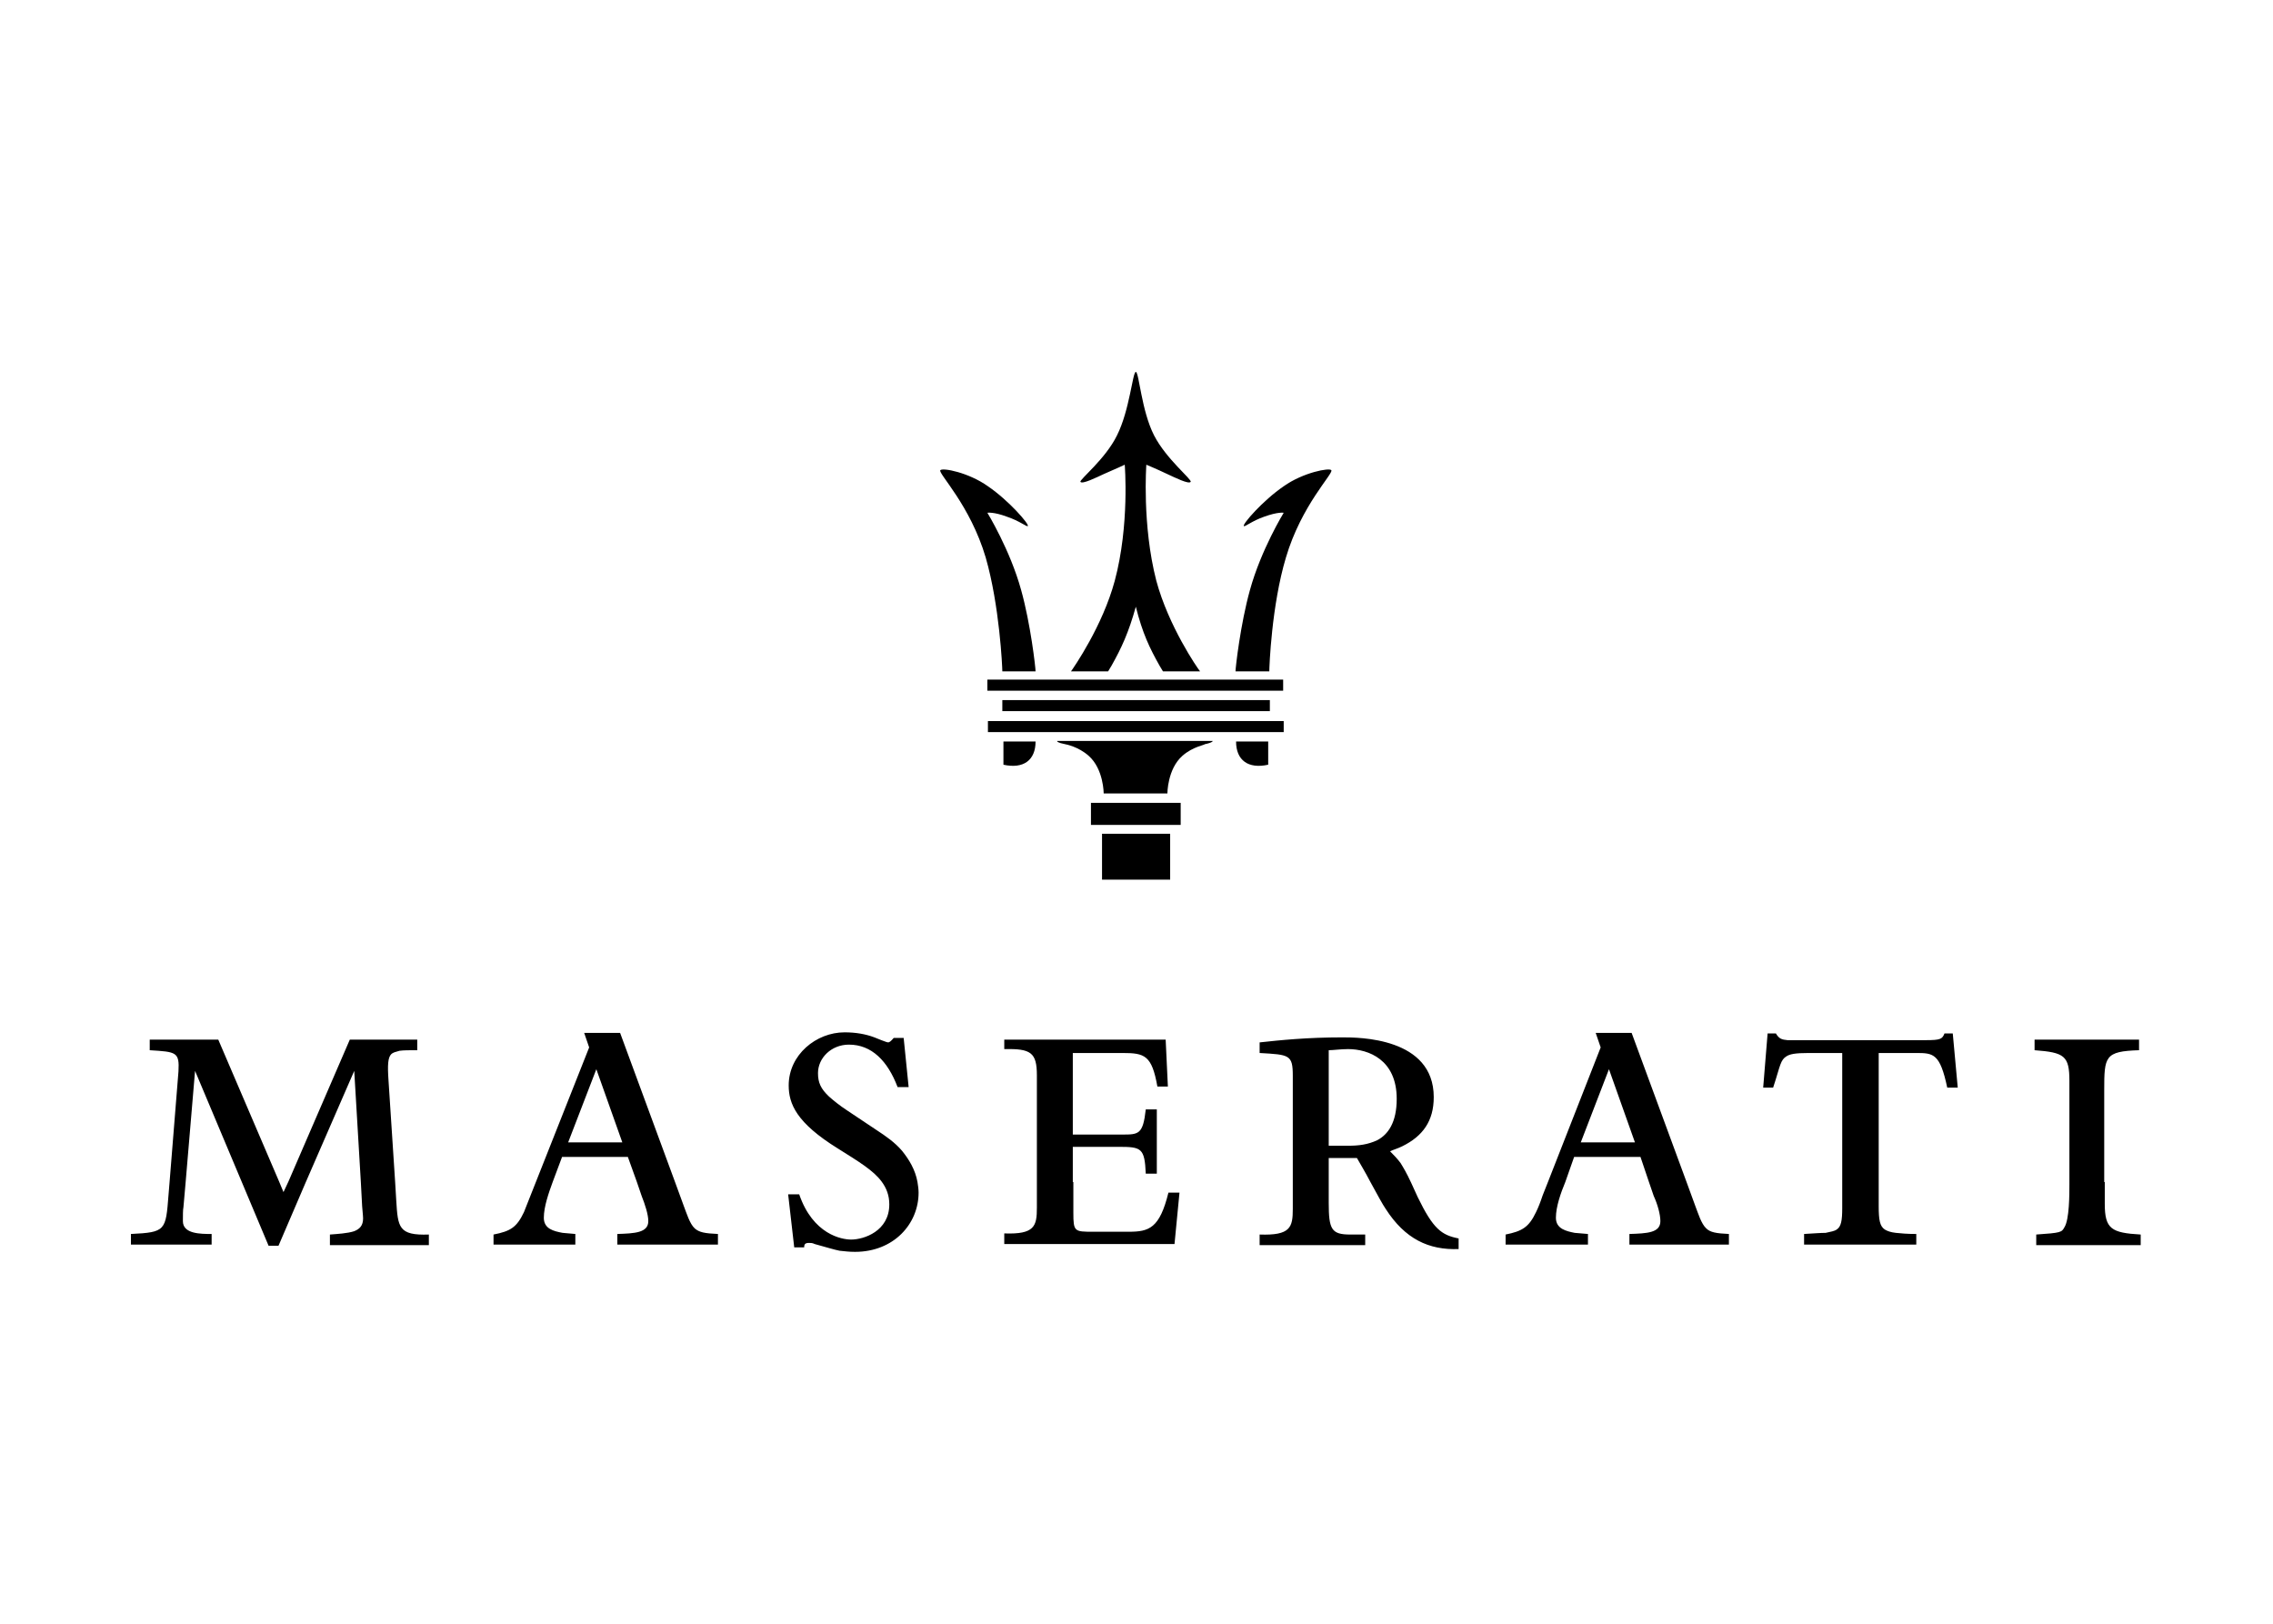 <svg width="868" height="620" viewBox="0 0 868 620" fill="none" xmlns="http://www.w3.org/2000/svg"><path d="M0 0h868v620H0z" fill="#fff"/><path fill-rule="evenodd" clip-rule="evenodd" d="M416.606 306.55H450.872V314.989H416.606V306.55zM420.837 318.364H446.853V335.874H420.837V318.364zM382.764 267.311H484.927V271.531H382.764V267.311zM377.264 275.328H490.214V279.547H377.264V275.328zM377.053 259.506H490.003V263.725H377.053V259.506zM451.507 288.619C445.796 293.682 445.796 302.964 445.796 302.964H433.528 421.471C421.471 302.964 421.471 293.682 415.76 288.619 411.742 285.032 406.877 284.188 406.877 284.188 403.704 283.556 403.704 283.134 403.704 282.923H431.201 463.14C463.14 282.923 463.14 283.556 459.967 284.188 460.391 284.399 455.526 285.032 451.507 288.619zM383.187 283.134H395.455C395.455 290.306 390.801 293.682 383.187 291.994V283.134zM426.548 166.261C431.413 156.556 432.47 142.211 433.739 142 435.008 142.211 435.855 156.767 440.719 166.261 445.373 175.332 455.314 183.138 454.68 183.981 454.045 185.036 448.546 182.294 445.796 181.028 441.354 178.918 437.758 177.442 437.758 177.442 437.758 177.442 436.066 200.437 441.566 221.744 446.219 239.043 457.218 255.076 458.275 256.341H444.104L442.835 254.232C439.027 247.481 436.278 241.785 433.739 231.659 430.99 241.574 428.24 247.481 424.433 254.232L423.164 256.341H408.992C410.049 254.865 421.048 239.043 425.702 221.744 431.413 200.437 429.509 177.442 429.509 177.442 429.509 177.442 425.913 179.129 421.471 181.028 418.722 182.294 413.222 185.036 412.588 183.981 412.165 183.138 422.106 175.332 426.548 166.261zM382.764 256.341C382.764 254.654 381.706 231.237 376.418 212.883 370.496 192.842 358.228 180.817 359.074 179.551 359.92 178.496 369.861 180.395 377.264 185.669 385.302 191.154 393.128 200.226 392.494 200.858 392.071 201.28 389.532 198.96 384.456 197.272 379.379 195.373 377.053 195.795 377.053 195.795 377.053 195.795 385.725 209.93 389.955 225.33 393.551 238.199 395.455 254.865 395.455 256.341H382.764zM484.715 256.341C484.715 254.654 485.561 231.237 491.06 212.883 496.983 192.842 509.251 180.817 508.405 179.551 507.77 178.496 497.618 180.395 490.214 185.669 482.177 191.154 474.351 200.226 474.985 200.858 475.408 201.28 477.946 198.96 482.811 197.272 488.099 195.373 490.214 195.795 490.214 195.795 490.214 195.795 481.542 209.93 477.312 225.33 473.716 238.199 471.812 254.865 471.812 256.341H484.715zM484.292 283.134H472.024C472.024 290.306 476.677 293.682 484.292 291.994V283.134z" fill="#000"/><path d="M614.422 408.258 603.657 436.198H624.343L614.422 408.258zM597.747 451.34C596.059 455.393 594.159 460.724 594.159 464.99 594.159 469.256 598.169 470.109 601.336 470.749L606.401 471.175V475.227H574.951V471.388C581.283 470.109 583.816 468.616 586.56 462.857 587.404 461.151 588.249 459.018 589.093 456.459L591.204 451.127 611.256 399.941 609.357 394.395H623.077L643.973 451.127 647.562 460.938C648.406 463.071 649.672 467.336 651.572 469.042 653.05 470.535 655.372 470.962 660.226 471.175V475.227H622.232V471.175C628.987 470.962 634.053 470.749 634.053 466.27 634.053 463.71 632.997 459.871 631.52 456.672L629.62 451.127 626.454 441.743H601.124L597.747 451.34zM514.794 400.58C512.05 400.58 509.094 401.007 507.406 401.007V437.477H515.005C518.804 437.477 522.392 437.051 525.981 435.345 529.991 433.212 533.368 428.733 533.368 419.562 533.368 404.633 522.603 400.58 514.794 400.58zM507.406 451.34V459.232C507.406 469.469 508.461 471.388 515.638 471.388H521.337V475.441H481.021V471.388C492.841 471.815 493.686 468.616 493.686 461.578V451.34 410.818C493.686 402.713 492.419 402.713 481.021 402.073V398.021C488.831 397.168 499.174 396.102 512.683 396.102 518.804 396.102 547.511 396.102 547.511 418.922 547.511 428.093 543.289 433.852 535.479 437.691 533.791 438.544 532.102 438.97 530.836 439.61 532.313 441.103 533.58 442.383 534.846 444.089 535.901 445.795 537.168 447.928 538.856 451.554L541.389 457.099C547.3 469.256 550.466 471.602 557.009 472.881V476.934C545.611 477.36 536.535 473.095 529.147 461.578 528.092 460.085 525.77 455.819 523.448 451.554 521.337 447.501 519.015 443.662 518.171 442.169H507.406V451.34v0zM227.728 408.258 216.963 436.198H237.648L227.728 408.258zM211.052 451.34C209.575 455.393 207.675 460.724 207.675 464.99 207.675 469.256 211.475 470.109 214.852 470.749L219.707 471.175V475.227H188.467V471.388C195.011 470.109 197.332 468.616 200.076 462.857L202.609 456.459 204.72 451.127 224.984 399.941 223.084 394.395H236.804L257.701 451.127 261.289 460.938C262.133 463.071 263.4 467.336 265.299 469.042 266.988 470.535 269.099 470.962 274.165 471.175V475.227H235.749V471.175C242.292 470.962 247.569 470.749 247.569 466.27 247.569 463.71 246.302 459.871 245.036 456.672L243.136 451.127 239.759 441.743H214.641L211.052 451.34zm592.707.0V459.658C803.759 469.256 806.292 470.748 817.479 471.388V475.441H777.586V471.388C787.084 470.748 787.295 470.535 788.351 468.616 790.25 465.63 790.25 456.032 790.25 452.193V412.737C790.25 403.14 788.351 401.86 776.952 401.007V396.955H816.846V401.007C803.759 401.434 803.548 403.353 803.548 416.363V451.34H803.759zM717.428 451.34V460.511C717.428 465.843 717.851 468.189 719.75 469.469 720.806 470.109 722.072 470.535 723.972 470.749 725.872 470.962 728.404 471.175 731.782 471.175V475.227H688.933V471.175C692.732 470.962 695.265 470.749 697.165 470.749 699.065 470.322 700.542 470.109 701.387 469.469 703.075 468.402 703.497 466.056 703.497 461.364V451.34 402.073H690.622C685.556 402.073 683.445 402.5 682.178 403.353 681.123 403.993 680.49 404.846 679.857 406.552 679.223 408.258 678.59 410.818 677.113 415.297H673.313L675.002 394.609H678.168C679.434 396.741 680.49 396.955 682.601 397.168H685.978 735.37C741.069 397.168 741.702 396.741 742.547 394.609H745.713L747.613 415.297H743.602C740.858 402.287 738.325 402.073 731.782 402.073H717.428V451.34v0zm-307.54.0V463.071C409.888 470.322 410.31 470.322 417.487 470.322H430.996C438.806 470.322 442.816 469.042 446.193 455.393H450.415L448.515 475.014H383.503V470.962C395.112 471.388 395.957 468.189 395.957 461.151V450.914v-40.31C395.957 401.86 393.635 400.367 383.503 400.58v-3.625H445.138L445.982 414.87H441.972C439.861 402.926 437.117 402.073 428.674 402.073H409.677V433.212h18.786C434.795 433.212 436.484 433.212 437.539 423.614H441.761V448.141H437.539C437.117 438.33 435.85 437.904 427.196 437.904H409.677V451.34H409.888zm-59.524.0C350.575 452.62 350.786 454.113 350.786 455.393 350.786 467.336 341.288 478 326.512 478 324.19 478 322.713 477.787 320.602 477.573 318.491 477.147 315.747 476.294 311.103 475.014 310.259 474.587 309.626 474.587 308.993 474.587 307.515 474.587 307.093 475.014 307.093 476.294H303.294L300.972 456.032H305.193C310.47 471.388 321.446 473.308 325.035 473.308 329.889 473.308 339.599 470.109 339.599 459.871 339.599 456.459 338.544 453.686 336.644 451.127 333.478 446.861 327.779 443.449 319.969 438.544 304.138 428.733 301.183 421.482 301.183 414.443 301.183 402.713 311.737 394.182 322.502 394.182 326.723 394.182 330.523 394.822 333.9 396.102 334.955 396.528 338.544 398.021 339.177 398.021 339.599 398.021 340.232 397.595 341.288 396.315H345.087L346.987 415.083H342.765C338.966 405.059 332.844 398.874 324.19 398.874 317.436 398.874 312.37 403.993 312.37 409.751 312.37 413.377 313.425 415.723 316.591 418.709 318.28 420.202 320.602 422.121 323.557 424.041L334.744 431.506C338.332 433.852 341.71 436.198 344.454 439.397 347.198 442.809 349.52 446.648 350.364 451.34zM70.897 451.34 70.052 460.938C69.841 461.791 69.841 464.35 69.841 466.27 69.841 471.175 76.596 471.175 80.817 471.175V475.227H50V471.175C63.298 470.535 63.298 469.895 64.353 456.246L64.775 451.127 68.153 409.112C68.575 401.647 67.308 401.647 57.177 401.007V396.955H83.35L106.569 451.127 108.258 455.179 110.157 451.127 133.587 396.955H159.338V401.007C156.172 401.007 154.272 401.007 152.584 401.22 151.106 401.647 150.051 401.86 149.418 402.5 148.151 403.78 147.94 406.552 148.362 412.524L150.895 451.34 151.317 458.378C151.951 468.616 152.162 471.815 163.771 471.388V475.441H125.988V471.388C128.732 471.175 132.743 470.962 135.275 470.109 137.386 469.256 138.653 467.976 138.653 465.203 138.653 464.137 138.231 460.511 138.231 459.445L137.808 451.554 135.275 408.898 116.701 451.554 106.358 475.654H102.558L92.427 451.554 74.485 408.898 70.897 451.34z" fill="#000"/></svg>